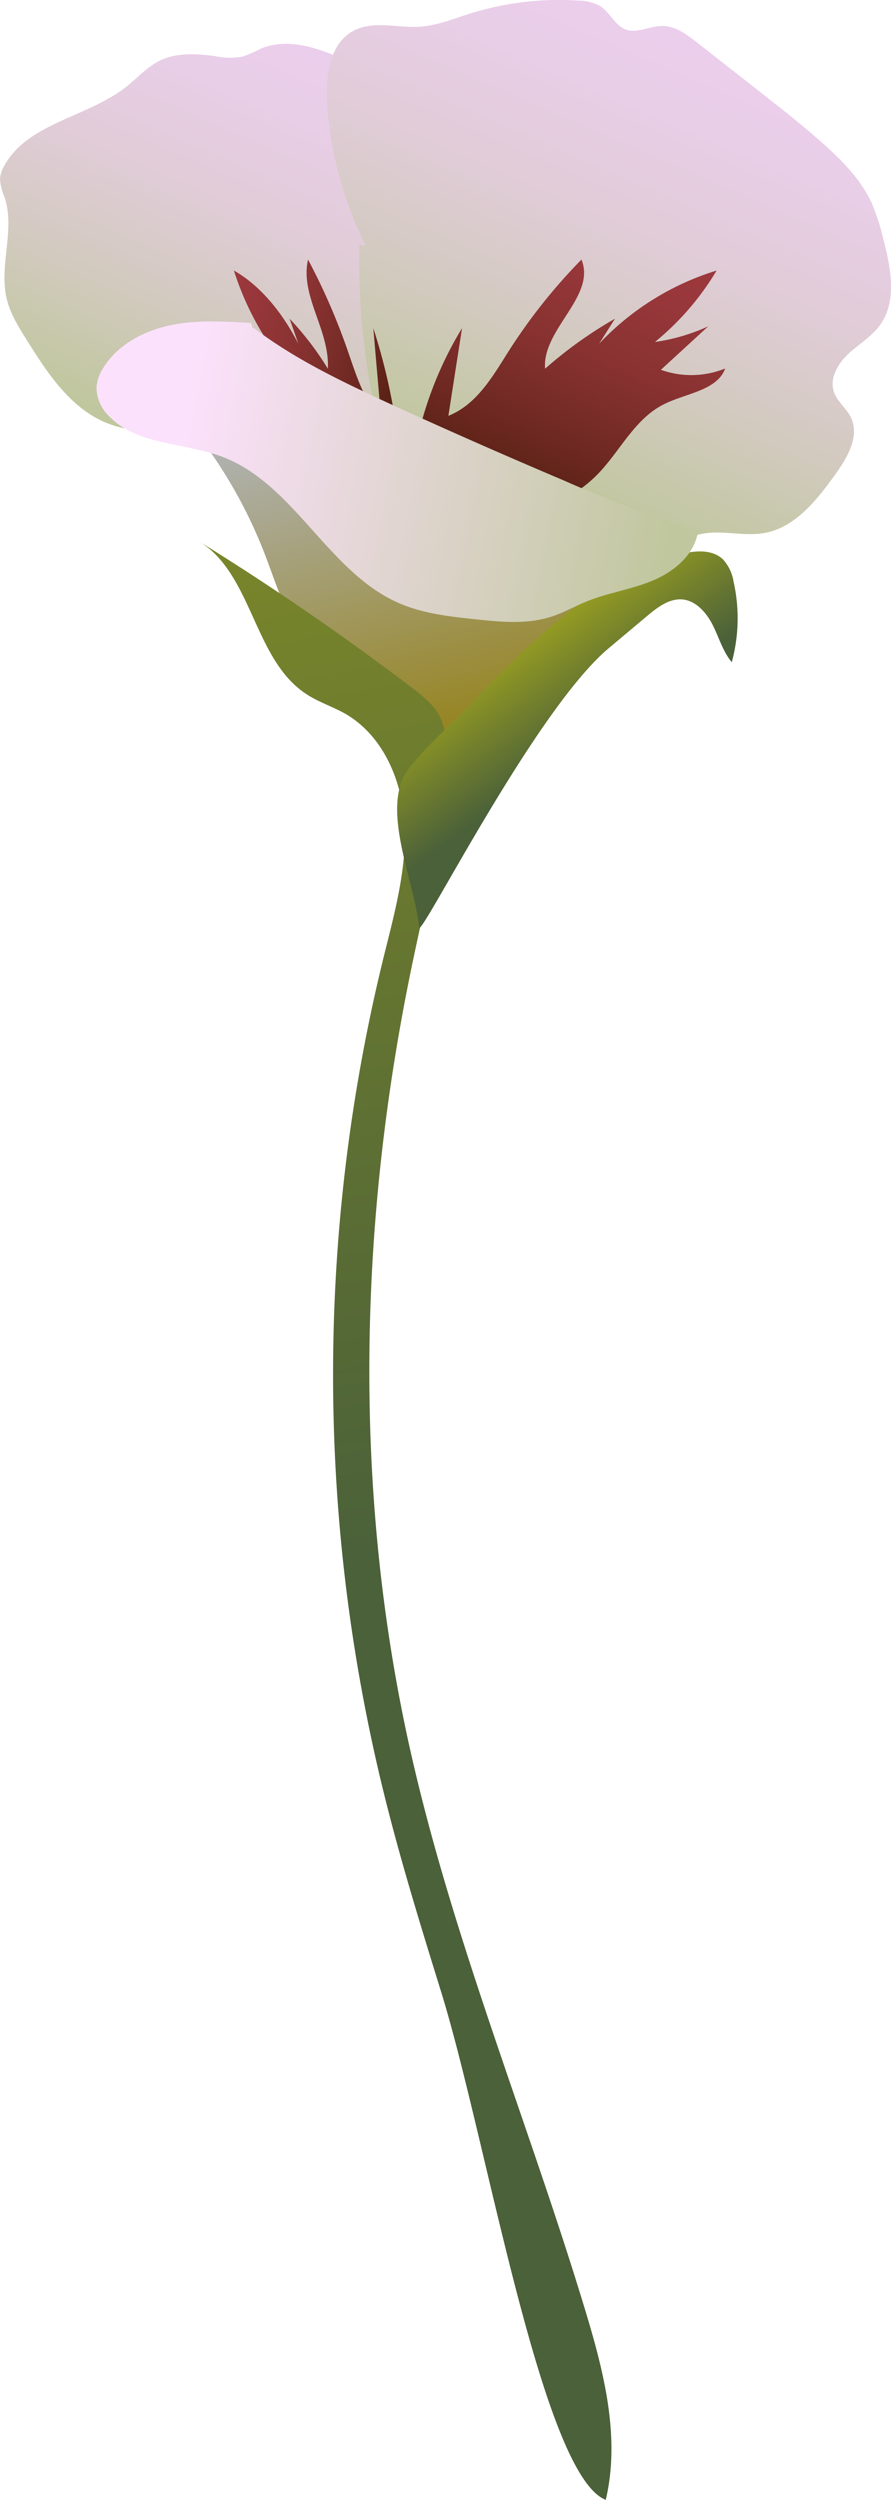 <svg xmlns="http://www.w3.org/2000/svg" xmlns:xlink="http://www.w3.org/1999/xlink" viewBox="0 0 195.91 549.59"><defs><style>.cls-1{fill:url(#linear-gradient);}.cls-2{fill:url(#New_swatch);}.cls-3{fill:url(#New_swatch-2);}.cls-4{fill:url(#linear-gradient-2);}.cls-5{fill:url(#linear-gradient-3);}.cls-6{fill:url(#linear-gradient-4);}.cls-7{fill:url(#linear-gradient-5);}.cls-8{fill:url(#linear-gradient-6);}</style><linearGradient id="linear-gradient" x1="94.72" y1="88.73" x2="114.5" y2="168.62" gradientUnits="userSpaceOnUse"><stop offset="0" stop-color="#afb1ae"/><stop offset="1" stop-color="#927d0a"/></linearGradient><linearGradient id="New_swatch" x1="31" y1="-42.83" x2="101.75" y2="336.46" gradientUnits="userSpaceOnUse"><stop offset="0" stop-color="#9ba020"/><stop offset="1" stop-color="#4b6139"/></linearGradient><linearGradient id="New_swatch-2" x1="110.16" y1="142.31" x2="126.46" y2="164.62" xlink:href="#New_swatch"/><linearGradient id="linear-gradient-2" x1="101.7" y1="17.87" x2="62.66" y2="107.7" gradientUnits="userSpaceOnUse"><stop offset="0" stop-color="#ecceed"/><stop offset="0.2" stop-color="#e9cee8"/><stop offset="0.45" stop-color="#e1ccd8"/><stop offset="0.72" stop-color="#d2cabf"/><stop offset="1" stop-color="#c0c79e"/></linearGradient><linearGradient id="linear-gradient-3" x1="153.65" y1="1.09" x2="109.31" y2="103.1" xlink:href="#linear-gradient-2"/><linearGradient id="linear-gradient-4" x1="142.4" y1="48.32" x2="114.97" y2="111.41" gradientUnits="userSpaceOnUse"><stop offset="0" stop-color="#9d393e"/><stop offset="0.21" stop-color="#98373b"/><stop offset="0.47" stop-color="#883231"/><stop offset="0.75" stop-color="#6f2922"/><stop offset="1" stop-color="#531f11"/></linearGradient><linearGradient id="linear-gradient-5" x1="268.75" y1="7.91" x2="210.53" y2="141.88" gradientTransform="matrix(-0.14, 0, 0, 1, 101.1, 0)" xlink:href="#linear-gradient-4"/><linearGradient id="linear-gradient-6" x1="39.47" y1="95.93" x2="147.77" y2="117.1" gradientUnits="userSpaceOnUse"><stop offset="0" stop-color="#fce1fc"/><stop offset="1" stop-color="#c0c79e"/></linearGradient></defs><g id="Layer_2" data-name="Layer 2"><g id="Plant-front-left"><path class="cls-1" d="M71.45,144.25c-7.3-4.48-9.89-13.59-12.91-21.6A105.71,105.71,0,0,0,42.71,94.57c6.3.46,13,1,18.1,4.72,9.44,6.78,10.4,21.55,20,28,4.12,2.78,9.27,3.59,14.24,3.63,20.49.16,39.06-11.21,59.58-16a344.5,344.5,0,0,1-51.35,46.91c-1.86,1.38-3.9,2.8-6.21,2.82-2.66,0-4.94-1.77-7-3.5q-9.36-8-18.18-16.63C72,144.42,72,144.6,71.45,144.25Z"/><path class="cls-2" d="M97,437.88c-4.65-15-9.3-30.05-13-45.33a384.53,384.53,0,0,1,.34-182.1c2.33-9.42,5-18.95,4.64-28.65S84.47,161.94,76.09,157c-2.81-1.63-6-2.62-8.68-4.39-11.75-7.6-11.82-26.58-23.85-33.73q24.25,15,47,32.29c2.37,1.81,4.8,3.72,6.15,6.38s1.47,5.94,1.38,9c-.46,15.43-4.36,30.52-7.5,45.64-11.57,55.59-13,113.6-1.13,169.13,9.27,43.19,26.42,84.24,39.22,126.53,4.1,13.54,7.77,27.92,4.51,41.69C119.11,544,106.93,469.89,97,437.88Z"/><path class="cls-3" d="M133.85,142.49l8.45-7.09c2.26-1.89,4.86-3.9,7.8-3.62s5.28,2.95,6.64,5.68,2.21,5.77,4.16,8.11a36.76,36.76,0,0,0,.4-17.69A9.5,9.5,0,0,0,159,123c-2.42-2.34-6.32-2-9.57-1.1-18.66,4.91-33,19.43-46.37,33.35-3,3.16-12,11.27-14.08,15.1-4.8,8.68,2.24,23.82,3.2,33.68C93.83,203.68,118,155.79,133.85,142.49Z"/><path class="cls-4" d="M75.51,13.06c-5.72-2.63-12.38-4.81-18.18-2.35a33.51,33.51,0,0,1-3.89,1.71,15.14,15.14,0,0,1-6.07-.07c-4.13-.57-8.54-.84-12.28,1-2.78,1.38-4.88,3.8-7.32,5.72C19.27,25.79,6.11,27,.93,36.45A6.83,6.83,0,0,0,0,39.33a12.56,12.56,0,0,0,1.05,4.16c2.28,7.08-1.3,14.93.42,22.17.78,3.26,2.58,6.17,4.36,9C10.4,82,15.49,89.77,23.5,93c10.65,4.28,23.66-.7,33.76,4.74s12.81,18.86,20.58,27.43c8.19,9,21.59,11.8,33.67,10.07s23.2-7.3,34.08-12.8c2.52-1.28,5.36-3,5.72-5.77.47-3.72-3.62-6.22-7.08-7.68-12.41-5.22-25.15-10.56-34.92-19.82a33.58,33.58,0,0,1-8.21-11.26,56.21,56.21,0,0,1-2.65-10.2,140.53,140.53,0,0,0-22.73-53H75.5C75.58,14.79,75.65,14.93,75.51,13.06Z"/><path class="cls-5" d="M80.44,54.05a82,82,0,0,1-8.52-31.38c-.39-6,.54-13.12,5.84-15.92,4.33-2.29,9.6-.58,14.49-.88,3.81-.23,7.41-1.71,11-2.86A65.75,65.75,0,0,1,127.11.13,9.93,9.93,0,0,1,132,1.37c2.15,1.39,3.21,4.25,5.61,5.13s5.29-.77,8-.79c2.87,0,5.36,1.84,7.61,3.6L167.36,20.4c4.67,3.67,9.34,7.33,13.76,11.29,4.22,3.78,8.29,7.94,10.61,13.1a46.47,46.47,0,0,1,2.41,7.47c1.71,6.45,3.23,13.93-.73,19.31-1.87,2.53-4.71,4.16-7,6.33s-4.11,5.43-3,8.4c.73,2,2.67,3.44,3.64,5.39,2.09,4.17-.77,9-3.51,12.77-4,5.53-8.69,11.48-15.41,12.7-4.74.87-9.72-.84-14.4.33-2.26.56-4.31,1.77-6.54,2.47-12.57,3.93-24.82-9.18-38-8.12-3.89.32-7.74,1.9-11.6,1.3-7.09-1.11-11-8.76-13.07-15.63C80.26,83.46,78.78,68.59,79,53.87A4,4,0,0,1,80.44,54.05Z"/><path class="cls-6" d="M90.06,108.2a80.48,80.48,0,0,1,11.53-36.06l-3,19.27c6.23-2.49,9.71-8.62,13.18-14.1a123.34,123.34,0,0,1,16.08-20.25c3.3,8.06-8.71,15.37-8,24a92.08,92.08,0,0,1,15.37-11l-3.49,5.5a59.51,59.51,0,0,1,25.84-16.09A59.75,59.75,0,0,1,144,75.18a42.49,42.49,0,0,0,11.73-3.45l-10.41,9.56A19.75,19.75,0,0,0,159.45,81c-1.76,4.84-8.59,5.44-13.4,7.83-6.25,3.09-9.39,9.71-14,14.74-10.32,11.26-29.72,13.87-43.06,5.88A8.57,8.57,0,0,1,90.06,108.2Z"/><path class="cls-7" d="M88.4,108.2a131.25,131.25,0,0,0-6.32-36.06l1.67,19.27c-3.41-2.49-5.32-8.62-7.22-14.1a140.07,140.07,0,0,0-8.8-20.25c-1.81,8.06,4.76,15.37,4.36,24a66,66,0,0,0-8.41-11l1.91,5.5c-3.78-7.4-8.72-13-14.16-16.09a63.71,63.71,0,0,0,7.43,15.67,16.59,16.59,0,0,1-6.43-3.45l5.71,9.56A6.4,6.4,0,0,1,50.39,81c1,4.84,4.71,5.44,7.34,7.83,3.42,3.09,5.14,9.71,7.67,14.74,5.65,11.26,16.28,13.87,23.59,5.88A10.44,10.44,0,0,0,88.4,108.2Z"/><path class="cls-8" d="M55.23,71c-5.95-.36-12-.71-17.81.51s-11.53,4.26-14.68,9.31A9.17,9.17,0,0,0,21.23,85a8.83,8.83,0,0,0,2.87,6.6c6.23,6.34,16.48,5.66,24.79,8.82,15.86,6,23.27,25.4,38.83,32.16,5.25,2.29,11,2.94,16.75,3.55s11.37,1.16,16.73-.56c2.71-.88,5.2-2.31,7.84-3.38,4.76-1.92,9.94-2.63,14.66-4.64s9.2-5.85,9.79-10.94a259.5,259.5,0,0,1-29.68-11.06q-19.23-8.15-38.23-16.85C75.19,83.89,64.73,78.93,55.67,72,55.67,72.31,55.67,72.68,55.23,71Z"/></g></g></svg>